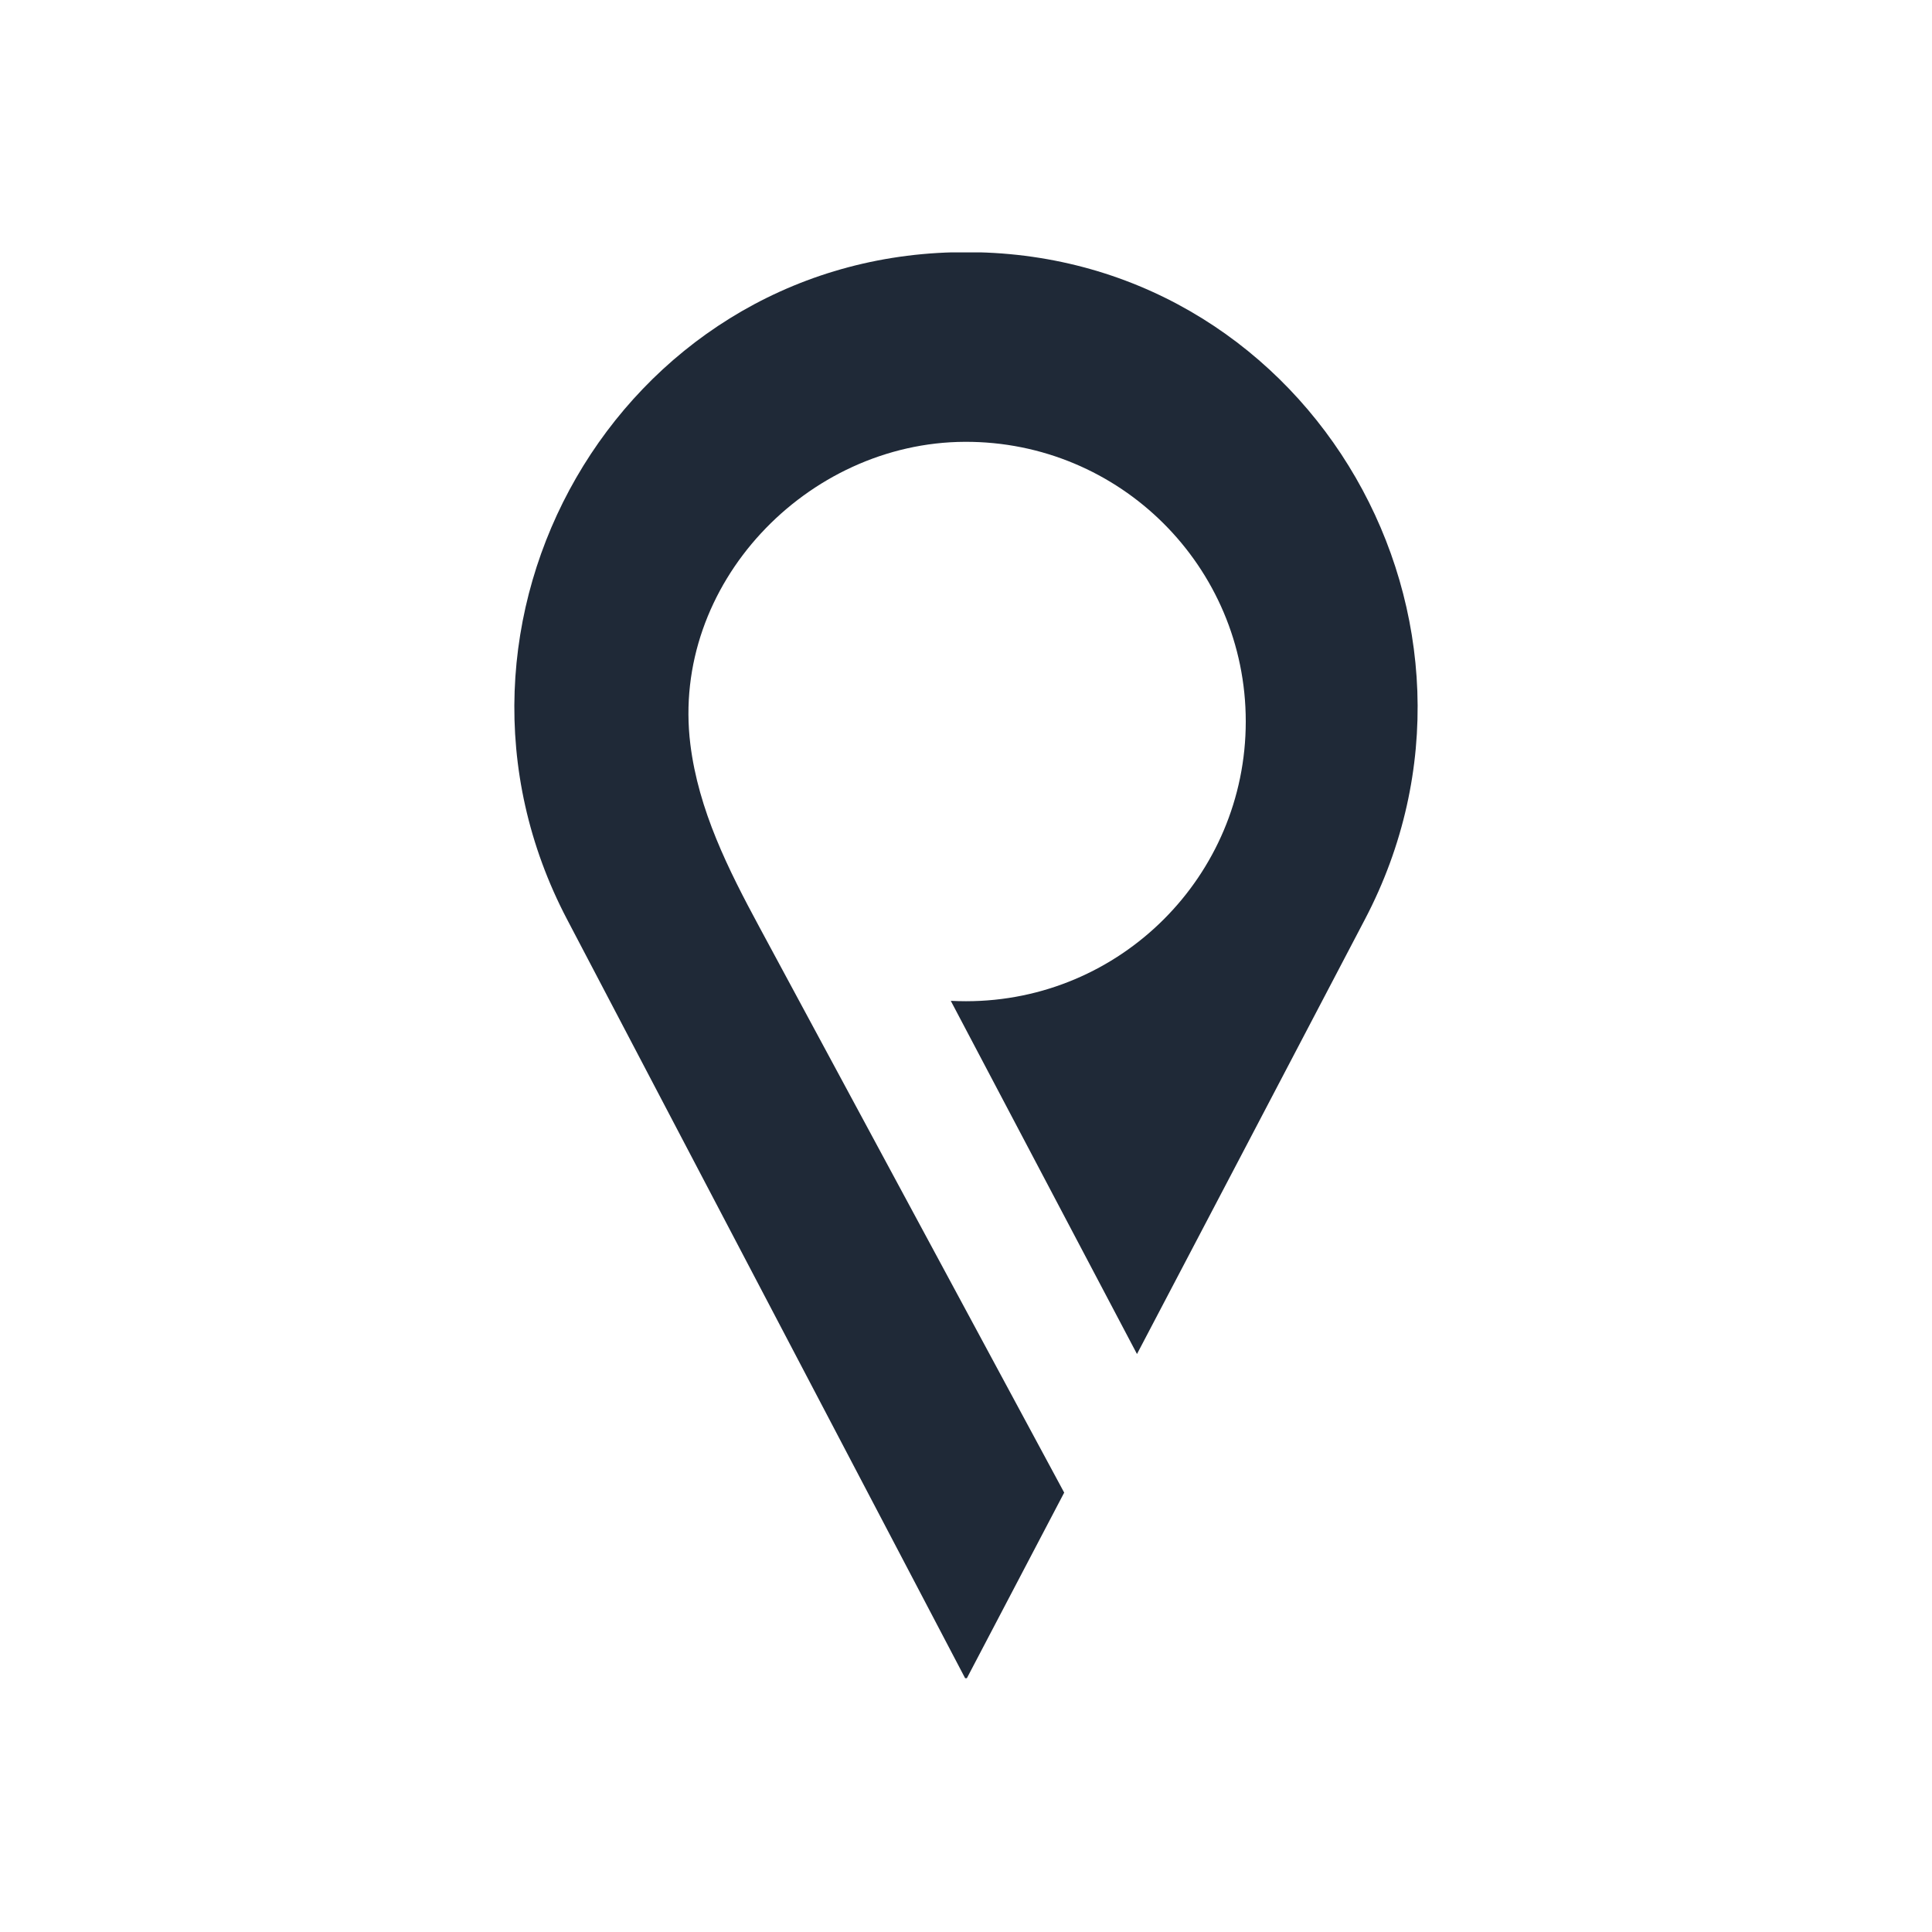 <svg xmlns="http://www.w3.org/2000/svg" xmlns:xlink="http://www.w3.org/1999/xlink" width="500" zoomAndPan="magnify" viewBox="0 0 375 375" height="500" preserveAspectRatio="xMidYMid meet" version="1.0"><defs><clipPath id="bf3a86c706"><path d="M 99 48.992 L 276 48.992 L 276 325.742 L 99 325.742 Z M 99 48.992 " clip-rule="nonzero"/></clipPath></defs><g clip-path="url(#bf3a86c706)"><path fill="#1f2937" d="M 189.953 48.973 C 189.152 48.953 188.324 48.941 187.5 48.941 C 186.68 48.941 185.859 48.953 185.039 48.973 C 120.02 50.625 79.844 120.859 110.074 178.461 L 133.312 222.766 L 187.5 326.059 L 206.559 289.715 C 198.77 275.238 190.957 260.762 183.156 246.285 C 171.234 224.168 159.316 202.051 147.398 179.949 C 141.344 168.723 135.574 157.27 133.992 144.43 C 130.184 113.453 156.594 85.875 187.285 85.758 C 217.379 85.641 241.801 109.984 241.801 140.043 C 241.801 170.031 217.48 194.336 187.5 194.336 C 186.508 194.336 185.531 194.309 184.547 194.262 L 220.688 262.816 L 241.703 222.766 L 264.922 178.461 C 295.152 120.859 254.977 50.625 189.953 48.973 " fill-opacity="1" fill-rule="nonzero"/></g></svg>